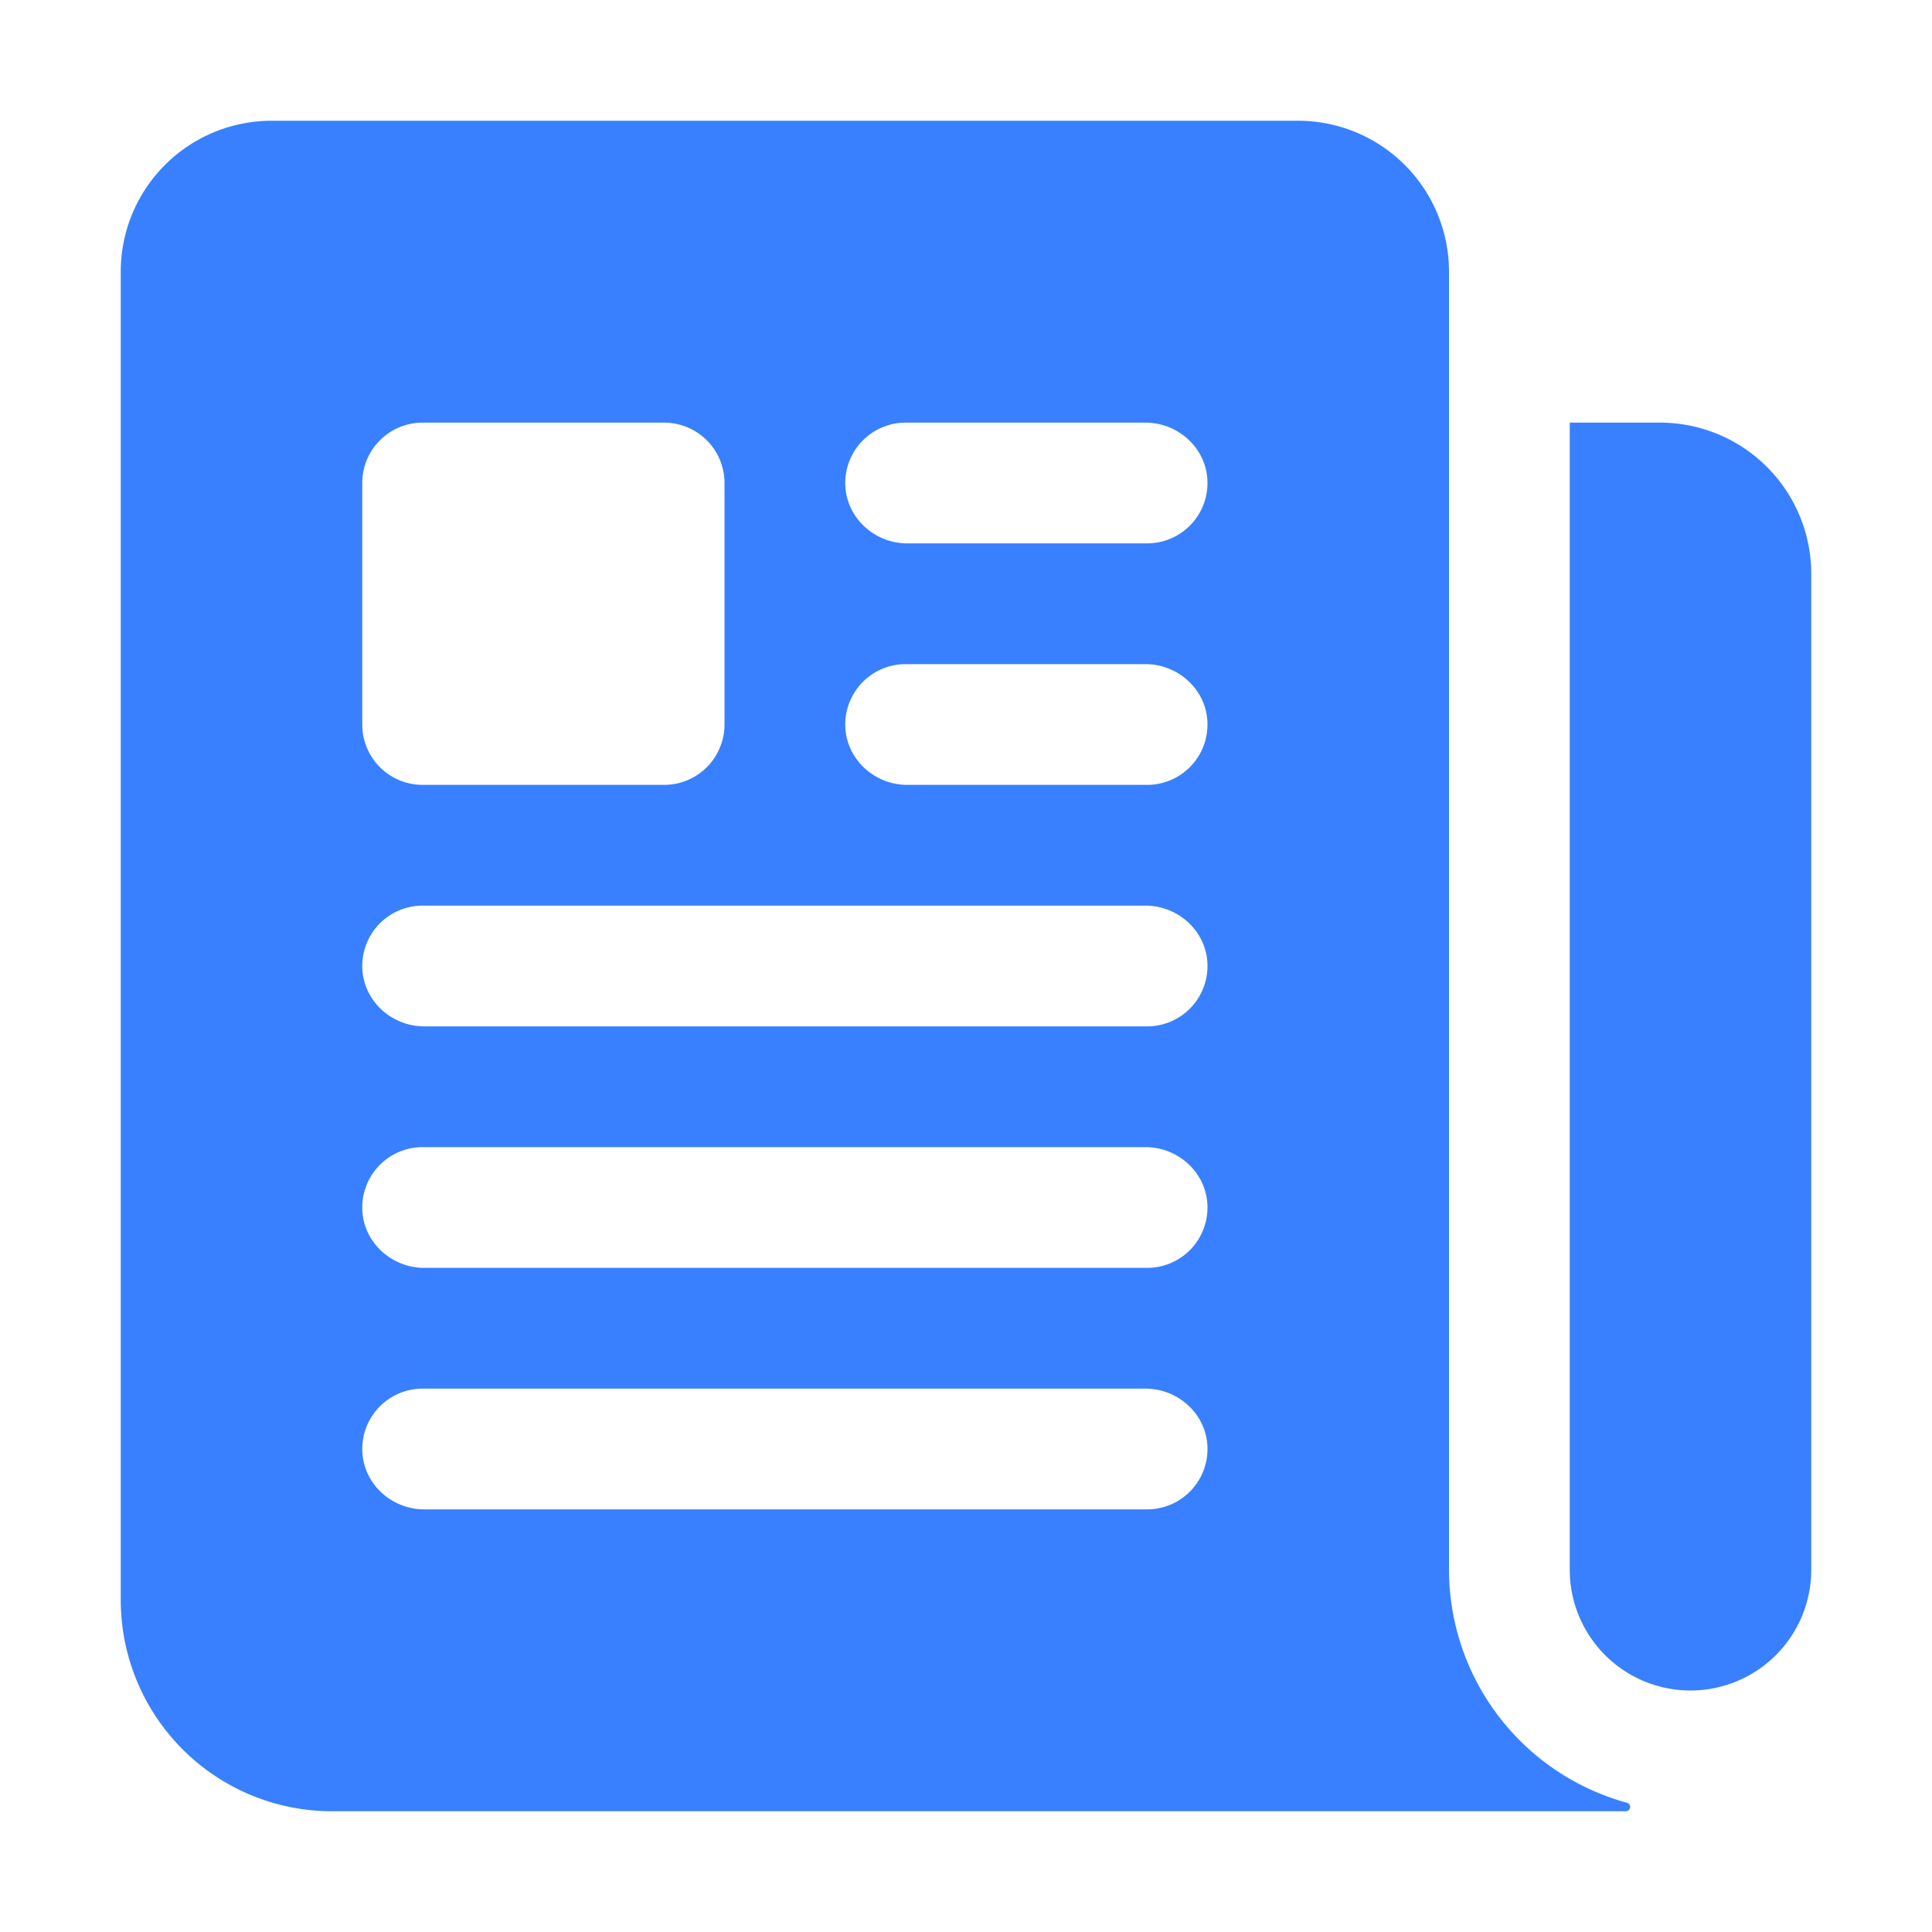 <svg xmlns='http://www.w3.org/2000/svg' class='ionicon' viewBox='0 0 512 512'>
  <title>Newspaper</title>
  <path fill="#3880ff" d='M439.91 112h-23.82a.09.09 0 00-.09.09V416a32 32 0 0032 32 32 32 0 0032-32V152.09A40.09 40.09 0 00439.91 112z'/>
  <path fill="#3880ff" d='M384 416V72a40 40 0 00-40-40H72a40 40 0 00-40 40v352a56 56 0 0056 56h342.85a1.14 1.14 0 001.15-1.15 1.14 1.14 0 00-.85-1.1A64.11 64.11 0 01384 416zM96 128a16 16 0 0116-16h64a16 16 0 0116 16v64a16 16 0 01-16 16h-64a16 16 0 01-16-16zm208 272H112.45c-8.61 0-16-6.62-16.43-15.23A16 16 0 01112 368h191.55c8.61 0 16 6.62 16.43 15.23A16 16 0 01304 400zm0-64H112.45c-8.61 0-16-6.62-16.43-15.23A16 16 0 01112 304h191.55c8.61 0 16 6.62 16.43 15.23A16 16 0 01304 336zm0-64H112.45c-8.61 0-16-6.62-16.43-15.23A16 16 0 01112 240h191.55c8.61 0 16 6.62 16.43 15.23A16 16 0 01304 272zm0-64h-63.55c-8.61 0-16-6.62-16.43-15.23A16 16 0 01240 176h63.55c8.61 0 16 6.62 16.43 15.23A16 16 0 01304 208zm0-64h-63.55c-8.61 0-16-6.62-16.43-15.23A16 16 0 01240 112h63.55c8.61 0 16 6.62 16.43 15.23A16 16 0 01304 144z'/>
</svg>
